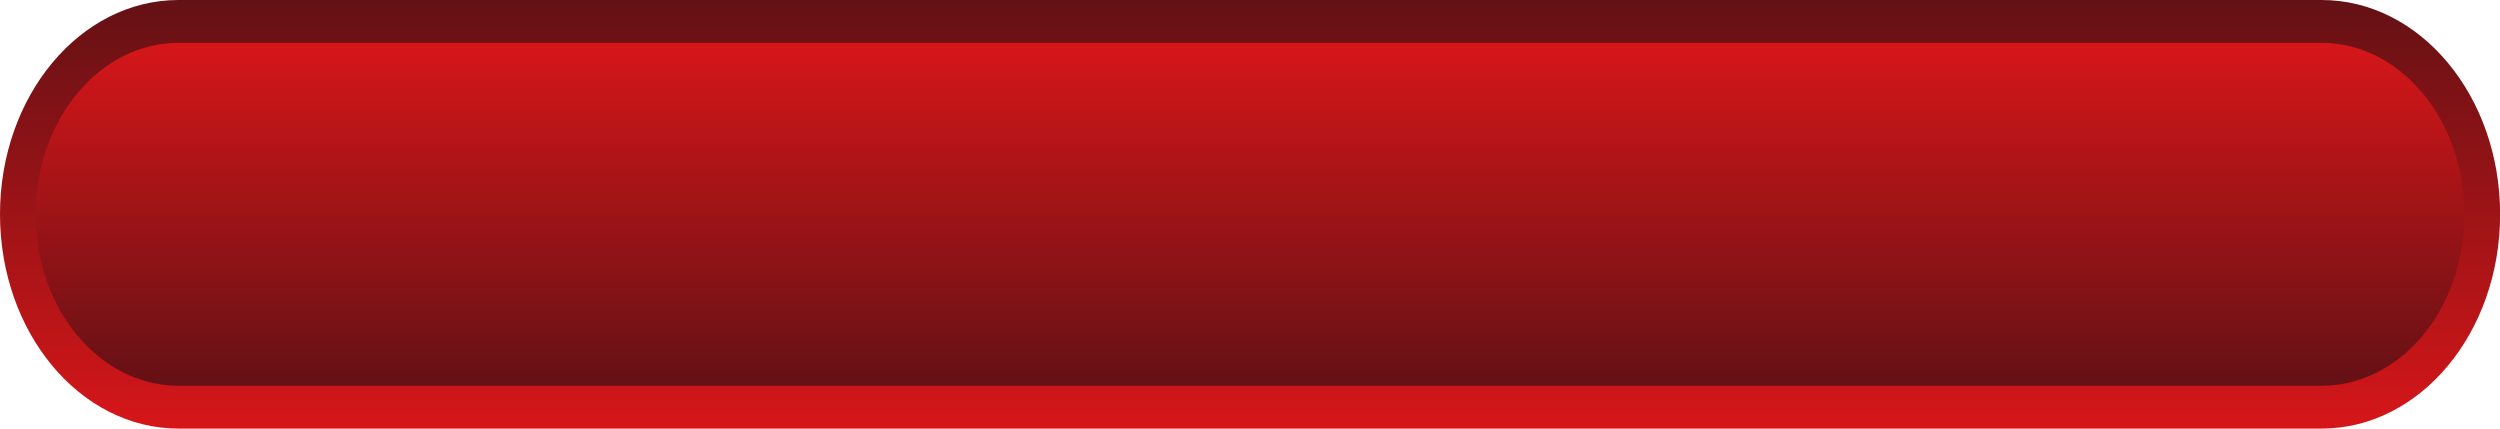 <svg id="6d29426d-a16d-4425-a8c7-8f16ab5b1174" data-name="圖層 1" xmlns="http://www.w3.org/2000/svg" xmlns:xlink="http://www.w3.org/1999/xlink" viewBox="0 0 209.99 36"><defs><style>.\35 fa1ece0-8974-42cd-945d-fd8af6abb514{fill:url(#7ca71de3-fd59-41f2-866d-528048a525a8);}.c0e31331-9659-4b04-a2c3-df1086fb837b{fill:url(#b94fc1f0-9242-4311-ab05-cfdce19c9a4a);}</style><linearGradient id="7ca71de3-fd59-41f2-866d-528048a525a8" x1="105" y1="36" x2="105" gradientUnits="userSpaceOnUse"><stop offset="0" stop-color="#d61619"/><stop offset="1" stop-color="#641115"/></linearGradient><linearGradient id="b94fc1f0-9242-4311-ab05-cfdce19c9a4a" x1="105" y1="3.6" x2="105" y2="32.4" xlink:href="#7ca71de3-fd59-41f2-866d-528048a525a8"/></defs><title>login_2</title><path class="5fa1ece0-8974-42cd-945d-fd8af6abb514" d="M210,18c0,9.94-6.71,18-15,18H15C6.72,36,0,27.94,0,18H0C0,8.06,6.72,0,15,0H195c8.29,0,15,8.06,15,18Z"/><path class="c0e31331-9659-4b04-a2c3-df1086fb837b" d="M207,18c0,8-5.37,14.4-12,14.4H15C8.37,32.4,3,26,3,18H3C3,10.05,8.37,3.6,15,3.6H195c6.63,0,12,6.45,12,14.4Z"/></svg>